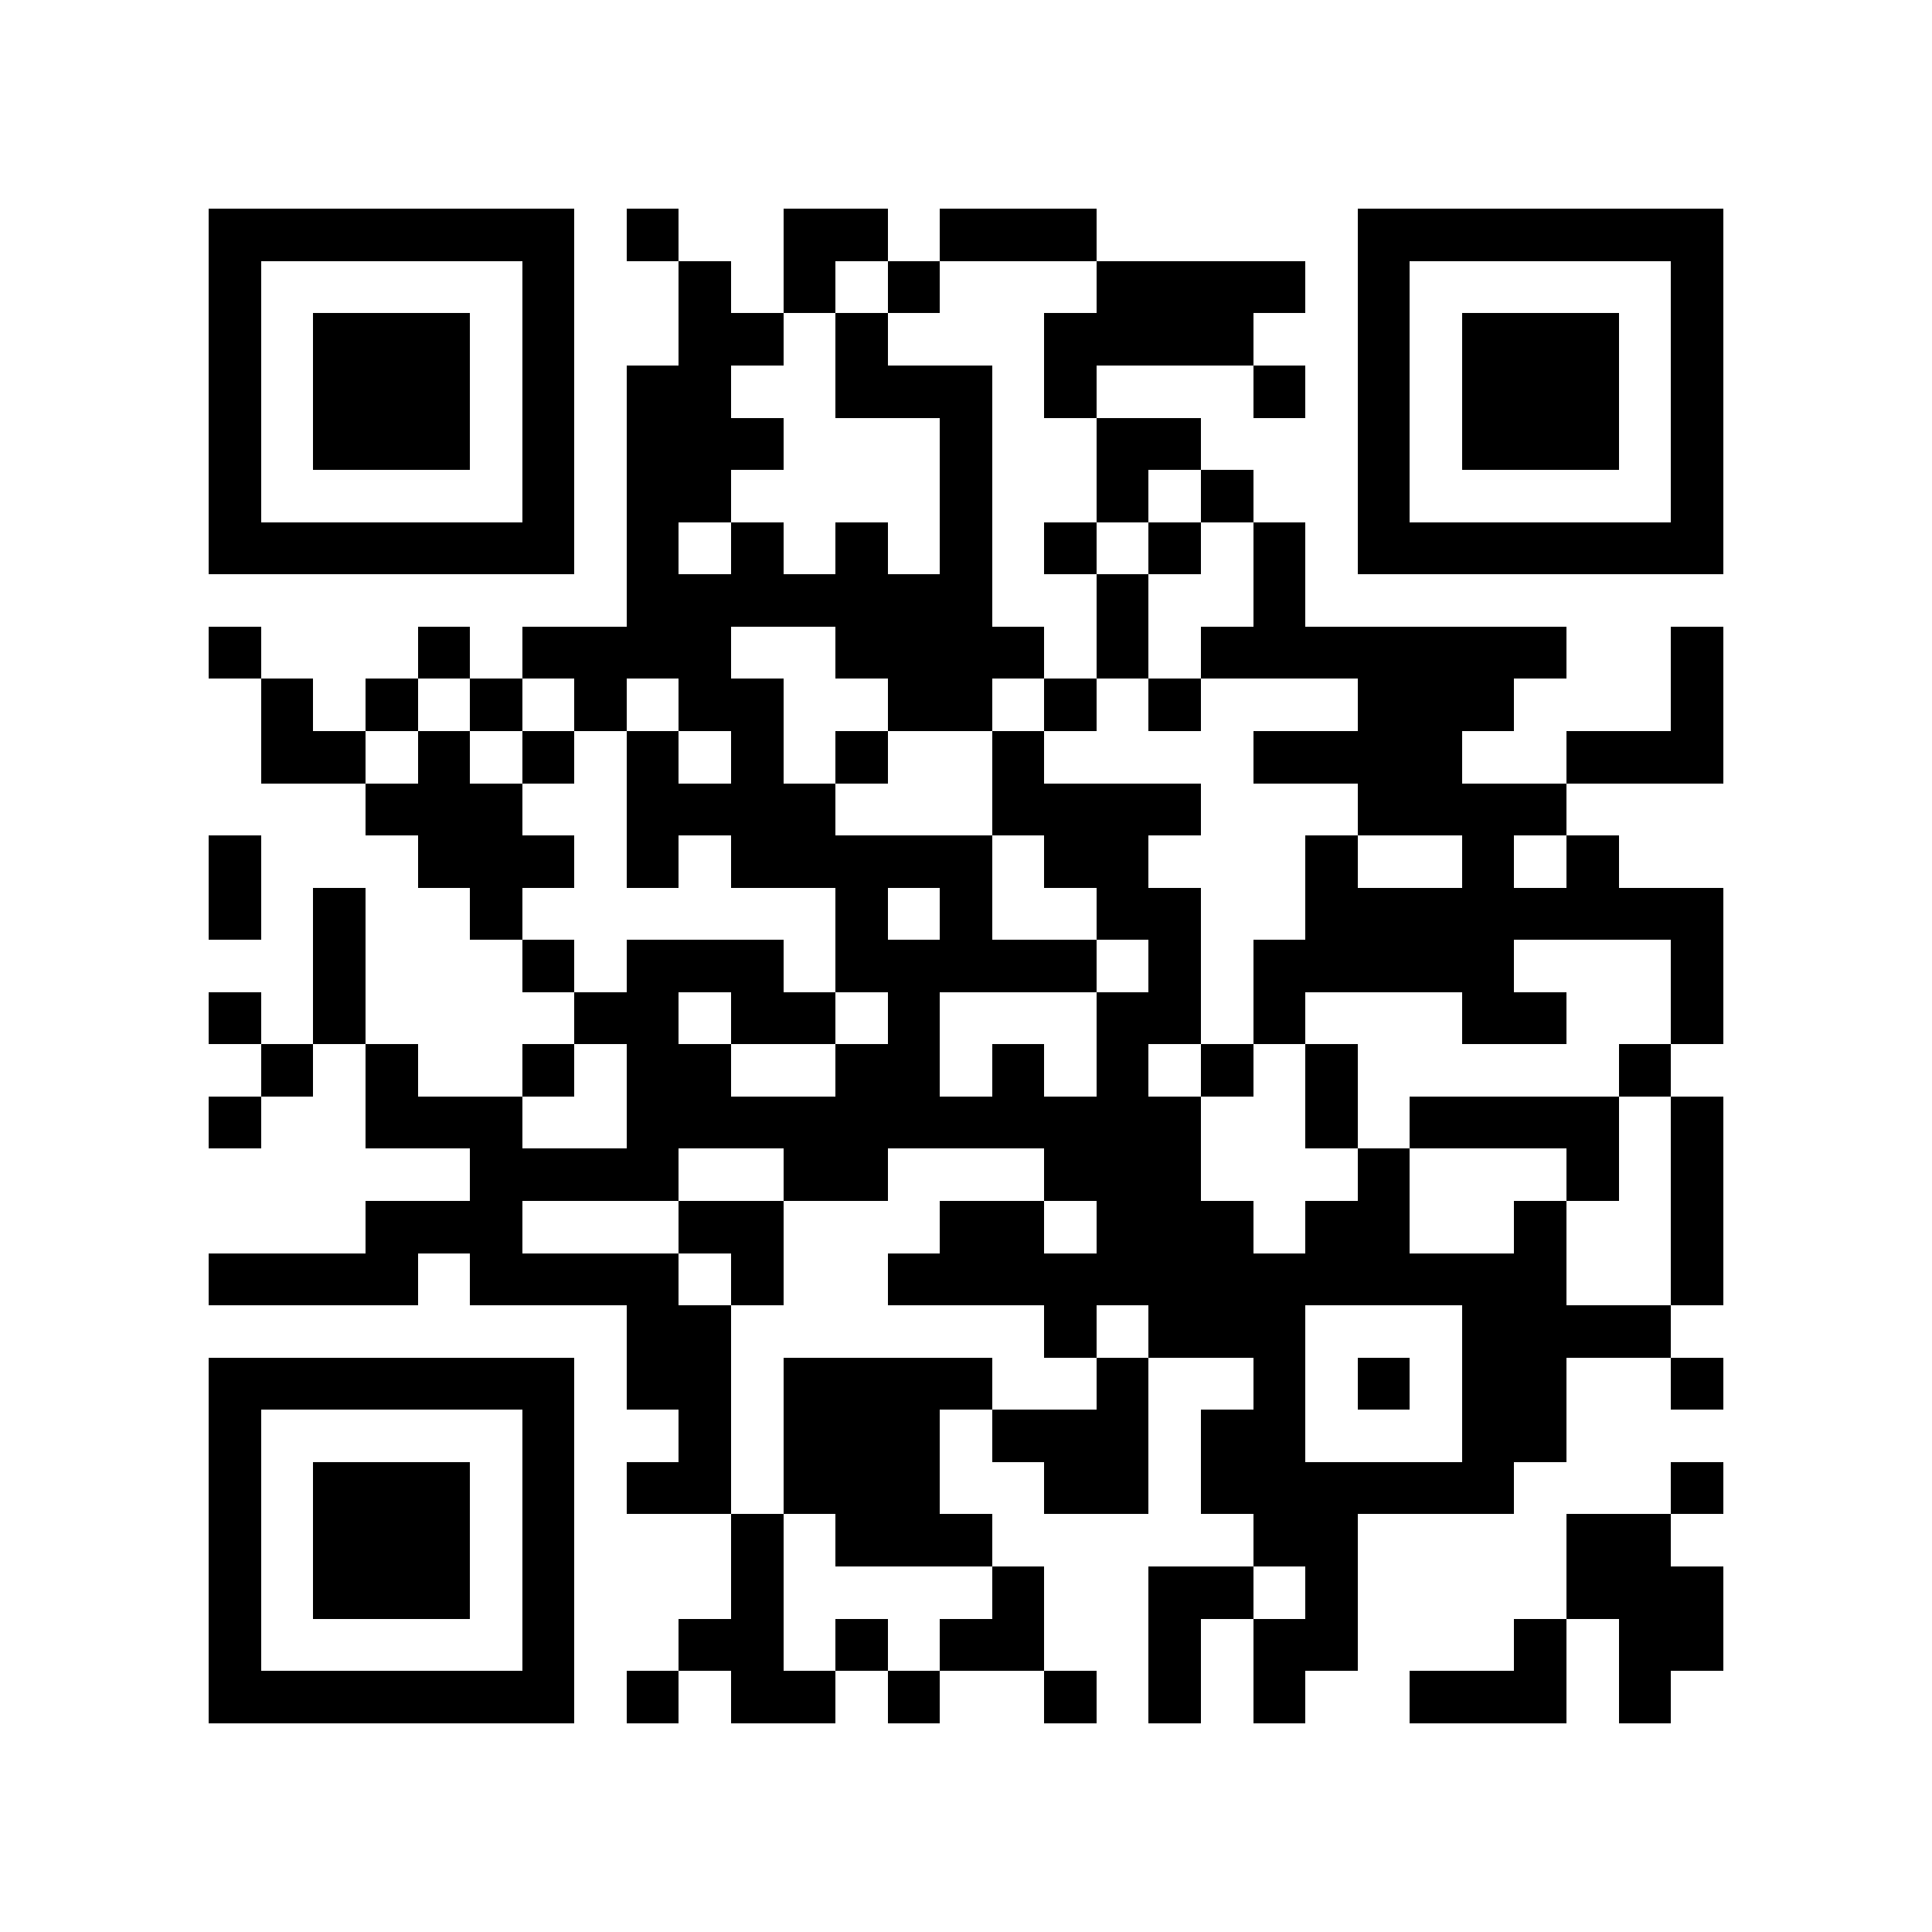 <?xml version="1.0" encoding="utf-8"?><!DOCTYPE svg PUBLIC "-//W3C//DTD SVG 1.1//EN" "http://www.w3.org/Graphics/SVG/1.1/DTD/svg11.dtd"><svg xmlns="http://www.w3.org/2000/svg" viewBox="0 0 37 37" shape-rendering="crispEdges"><path fill="#ffffff" d="M0 0h37v37H0z"/><path stroke="#000000" d="M4 4.5h7m1 0h1m2 0h2m1 0h3m5 0h7M4 5.5h1m5 0h1m2 0h1m1 0h1m1 0h1m3 0h4m1 0h1m5 0h1M4 6.5h1m1 0h3m1 0h1m2 0h2m1 0h1m3 0h4m2 0h1m1 0h3m1 0h1M4 7.5h1m1 0h3m1 0h1m1 0h2m2 0h3m1 0h1m3 0h1m1 0h1m1 0h3m1 0h1M4 8.5h1m1 0h3m1 0h1m1 0h3m3 0h1m2 0h2m3 0h1m1 0h3m1 0h1M4 9.5h1m5 0h1m1 0h2m4 0h1m2 0h1m1 0h1m2 0h1m5 0h1M4 10.5h7m1 0h1m1 0h1m1 0h1m1 0h1m1 0h1m1 0h1m1 0h1m1 0h7M12 11.5h7m2 0h1m2 0h1M4 12.5h1m3 0h1m1 0h4m2 0h4m1 0h1m1 0h7m2 0h1M5 13.5h1m1 0h1m1 0h1m1 0h1m1 0h2m2 0h2m1 0h1m1 0h1m3 0h3m3 0h1M5 14.5h2m1 0h1m1 0h1m1 0h1m1 0h1m1 0h1m2 0h1m4 0h4m2 0h3M7 15.5h3m2 0h4m3 0h4m3 0h4M4 16.5h1m3 0h3m1 0h1m1 0h5m1 0h2m3 0h1m2 0h1m1 0h1M4 17.5h1m1 0h1m2 0h1m6 0h1m1 0h1m2 0h2m2 0h8M6 18.5h1m3 0h1m1 0h3m1 0h5m1 0h1m1 0h5m3 0h1M4 19.5h1m1 0h1m4 0h2m1 0h2m1 0h1m3 0h2m1 0h1m3 0h2m2 0h1M5 20.5h1m1 0h1m2 0h1m1 0h2m2 0h2m1 0h1m1 0h1m1 0h1m1 0h1m5 0h1M4 21.5h1m2 0h3m2 0h11m2 0h1m1 0h4m1 0h1M9 22.5h4m2 0h2m3 0h3m3 0h1m3 0h1m1 0h1M7 23.5h3m3 0h2m3 0h2m1 0h3m1 0h2m2 0h1m2 0h1M4 24.5h4m1 0h4m1 0h1m2 0h13m2 0h1M12 25.5h2m6 0h1m1 0h3m3 0h4M4 26.5h7m1 0h2m1 0h4m2 0h1m2 0h1m1 0h1m1 0h2m2 0h1M4 27.5h1m5 0h1m2 0h1m1 0h3m1 0h3m1 0h2m3 0h2M4 28.5h1m1 0h3m1 0h1m1 0h2m1 0h3m2 0h2m1 0h6m3 0h1M4 29.5h1m1 0h3m1 0h1m3 0h1m1 0h3m5 0h2m4 0h2M4 30.5h1m1 0h3m1 0h1m3 0h1m4 0h1m2 0h2m1 0h1m4 0h3M4 31.5h1m5 0h1m2 0h2m1 0h1m1 0h2m2 0h1m1 0h2m3 0h1m1 0h2M4 32.5h7m1 0h1m1 0h2m1 0h1m2 0h1m1 0h1m1 0h1m2 0h3m1 0h1"/></svg>
